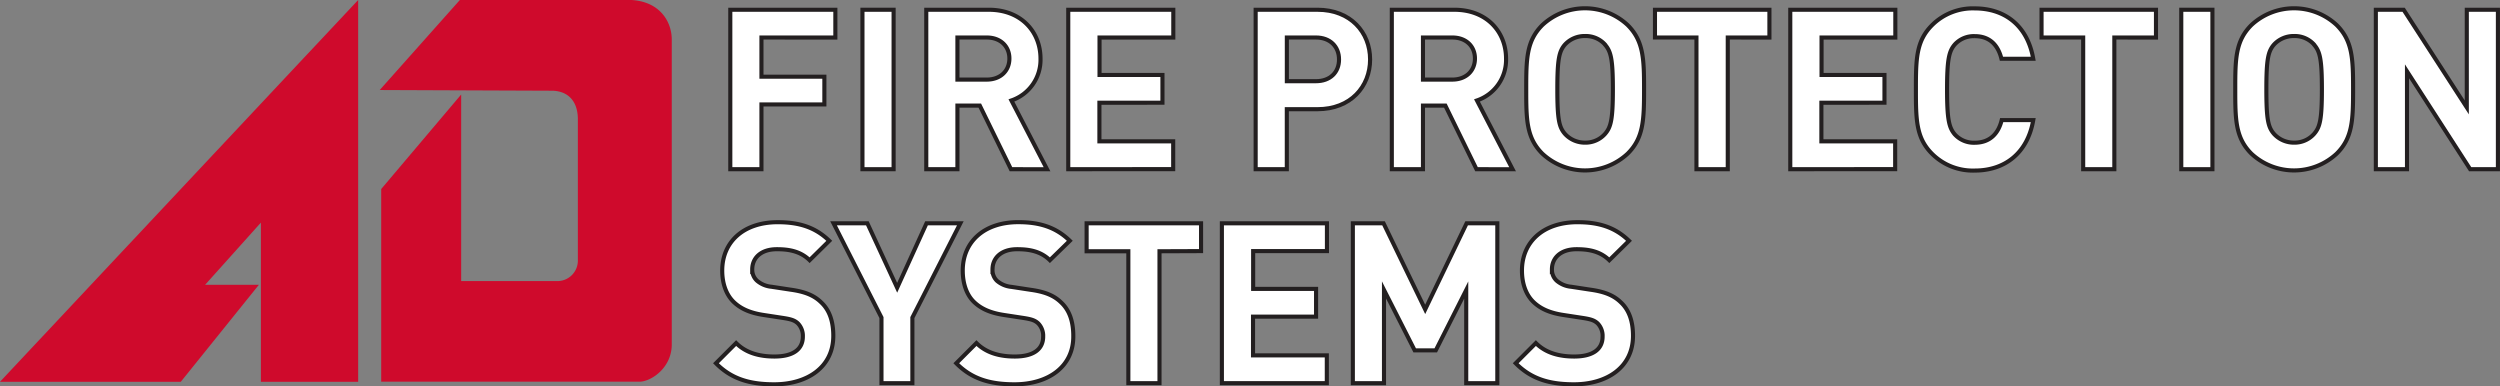 <svg id="Layer_1" data-name="Layer 1" xmlns="http://www.w3.org/2000/svg" viewBox="0 0 609.92 94.26"><rect x="0" y="0" width="609.92" height="94.26" fill="#808080" stroke="none"/><defs><style>.cls-1{fill:#cf0a2c;}.cls-2{fill:#fff;stroke:#231f20;stroke-miterlimit:10;}</style></defs><title>AD Fire logo-white</title><polygon class="cls-1" points="0 93.14 87.38 0 87.38 93.14 63.65 93.14 63.65 54.31 50.04 69.48 63.16 69.48 44.11 93.14 0 93.14 0 93.14"/><path class="cls-1" d="M204.74,250.5l19.59-22h41c7.26,0,10.68,4.85,10.68,9.71v74.33c0,5.77-5.09,9.1-7.89,9.1h-63v-47l19.51-23.06v45.51h23.17a5,5,0,0,0,5.3-5.16V257.65c0-4.85-2.79-7-6.42-7l-42-.17Z" transform="translate(-112.12 -228.52)"/><path class="cls-2" d="M297.89,237.67v9.56h15.35V254H297.89V269.8h-7.6V230.9h25.63v6.78Z" transform="translate(-112.12 -228.52)"/><path class="cls-2" d="M322.53,269.8V230.9h7.6V269.8Z" transform="translate(-112.12 -228.52)"/><path class="cls-2" d="M358.76,269.8l-7.6-15.52H345.7V269.8h-7.6V230.9h15.25c7.92,0,12.62,5.41,12.62,11.91a10.48,10.48,0,0,1-7.1,10.22l8.69,16.78Zm-5.9-32.13H345.7v10.27h7.16c3.33,0,5.52-2.13,5.52-5.14S356.19,237.67,352.85,237.67Z" transform="translate(-112.12 -228.52)"/><path class="cls-2" d="M372.74,269.8V230.9h25.63v6.78h-18v9.13h15.35v6.77H380.34V263h18v6.78Z" transform="translate(-112.12 -228.52)"/><path class="cls-2" d="M433.55,255.16h-7.49V269.8h-7.6V230.9h15.08c8.09,0,12.84,5.52,12.84,12.13S441.64,255.16,433.55,255.16Zm-.38-17.49h-7.1v10.66h7.1c3.44,0,5.63-2.13,5.63-5.3S436.61,237.67,433.17,237.67Z" transform="translate(-112.12 -228.52)"/><path class="cls-2" d="M472.34,269.8l-7.6-15.52h-5.46V269.8h-7.6V230.9h15.25c7.92,0,12.62,5.41,12.62,11.91a10.48,10.48,0,0,1-7.1,10.22l8.69,16.78Zm-5.9-32.13h-7.16v10.27h7.16c3.33,0,5.52-2.13,5.52-5.14S469.78,237.67,466.44,237.67Z" transform="translate(-112.12 -228.52)"/><path class="cls-2" d="M509.22,266a15.27,15.27,0,0,1-20.82,0c-3.88-3.88-3.93-8.25-3.93-15.68s.05-11.8,3.93-15.68a15.27,15.27,0,0,1,20.82,0c3.88,3.88,4,8.25,4,15.68S513.1,262.15,509.22,266Zm-5.52-26.61a6.32,6.32,0,0,0-4.86-2.08,6.53,6.53,0,0,0-4.92,2.08c-1.42,1.64-1.86,3.5-1.86,10.93s.44,9.23,1.86,10.87a6.56,6.56,0,0,0,4.92,2.13,6.35,6.35,0,0,0,4.86-2.13c1.42-1.64,1.91-3.44,1.91-10.87S505.12,241.06,503.7,239.42Z" transform="translate(-112.12 -228.52)"/><path class="cls-2" d="M533.64,237.67V269.8H526V237.67H515.88V230.9h27.92v6.78Z" transform="translate(-112.12 -228.52)"/><path class="cls-2" d="M548.89,269.8V230.9h25.63v6.78h-18v9.13h15.35v6.77H556.48V263h18v6.78Z" transform="translate(-112.12 -228.52)"/><path class="cls-2" d="M593.91,270.13a14.07,14.07,0,0,1-10.44-4.1c-3.88-3.88-3.93-8.25-3.93-15.68s.05-11.8,3.93-15.68a14.07,14.07,0,0,1,10.44-4.1c7.27,0,12.84,4.15,14.26,12.29h-7.76c-.77-3.17-2.73-5.52-6.5-5.52a6.28,6.28,0,0,0-4.86,2c-1.42,1.64-1.91,3.55-1.91,11s.49,9.34,1.91,11a6.28,6.28,0,0,0,4.86,2c3.77,0,5.79-2.35,6.56-5.52h7.7C606.75,266,601.12,270.13,593.91,270.13Z" transform="translate(-112.12 -228.52)"/><path class="cls-2" d="M627.95,237.67V269.8h-7.6V237.67H610.19V230.9h27.92v6.78Z" transform="translate(-112.12 -228.52)"/><path class="cls-2" d="M644.28,269.8V230.9h7.6V269.8Z" transform="translate(-112.12 -228.52)"/><path class="cls-2" d="M682.2,266a15.27,15.27,0,0,1-20.82,0c-3.88-3.88-3.93-8.25-3.93-15.68s.05-11.8,3.93-15.68a15.27,15.27,0,0,1,20.82,0c3.88,3.88,4,8.25,4,15.68S686.08,262.15,682.2,266Zm-5.52-26.61a6.32,6.32,0,0,0-4.86-2.08,6.53,6.53,0,0,0-4.92,2.08c-1.42,1.64-1.86,3.5-1.86,10.93s.44,9.23,1.86,10.87a6.56,6.56,0,0,0,4.92,2.13,6.35,6.35,0,0,0,4.86-2.13c1.42-1.64,1.91-3.44,1.91-10.87S678.1,241.06,676.68,239.42Z" transform="translate(-112.12 -228.52)"/><path class="cls-2" d="M714.76,269.8l-15.41-23.88V269.8h-7.6V230.9h6.78l15.41,23.83V230.9h7.59V269.8Z" transform="translate(-112.12 -228.52)"/><path class="cls-2" d="M301,322.28c-5.9,0-10.38-1.26-14.21-5.14l4.92-4.92c2.46,2.46,5.79,3.28,9.34,3.28,4.54,0,6.94-1.75,6.94-4.86a4.37,4.37,0,0,0-1.2-3.22c-.77-.71-1.53-1-3.5-1.31l-4.64-.71c-3.44-.49-5.79-1.53-7.54-3.22s-2.79-4.37-2.79-7.65c0-6.94,5.14-11.8,13.55-11.8,5.36,0,9.24,1.31,12.57,4.54L309.64,292c-2.4-2.35-5.41-2.68-8-2.68-4,0-6,2.24-6,4.92A3.62,3.62,0,0,0,296.8,297a6.3,6.3,0,0,0,3.55,1.48l4.64.71c3.55.49,5.74,1.42,7.43,3.06,2.08,1.91,3,4.7,3,8.2C315.43,318,309.2,322.28,301,322.28Z" transform="translate(-112.12 -228.52)"/><path class="cls-2" d="M334.71,306v16h-7.54V306l-11.69-23h8.25L331,298.73,338.16,283h8.25Z" transform="translate(-112.12 -228.52)"/><path class="cls-2" d="M359.63,322.28c-5.9,0-10.38-1.26-14.21-5.14l4.92-4.92c2.46,2.46,5.79,3.28,9.34,3.28,4.54,0,6.94-1.75,6.94-4.86a4.37,4.37,0,0,0-1.2-3.22c-.77-.71-1.53-1-3.5-1.31l-4.64-.71c-3.44-.49-5.79-1.53-7.54-3.22S347,297.8,347,294.52c0-6.94,5.14-11.8,13.55-11.8,5.36,0,9.24,1.31,12.57,4.54L368.26,292c-2.4-2.35-5.41-2.68-8-2.68-4,0-6,2.24-6,4.92a3.62,3.62,0,0,0,1.09,2.79,6.3,6.3,0,0,0,3.55,1.48l4.64.71c3.55.49,5.74,1.42,7.43,3.06,2.08,1.91,3,4.7,3,8.2C374.05,318,367.83,322.28,359.63,322.28Z" transform="translate(-112.12 -228.52)"/><path class="cls-2" d="M395,289.82V322h-7.6V289.82H377.22V283h27.92v6.78Z" transform="translate(-112.12 -228.52)"/><path class="cls-2" d="M410.22,322V283h25.63v6.78h-18V299h15.35v6.77H417.82v9.45h18V322Z" transform="translate(-112.12 -228.52)"/><path class="cls-2" d="M469.83,322V299.28L462.4,314h-5.14l-7.49-14.75V322h-7.6V283h7.49l10.16,21,10.11-21h7.49V322Z" transform="translate(-112.12 -228.52)"/><path class="cls-2" d="M496.11,322.28c-5.9,0-10.38-1.26-14.21-5.14l4.92-4.92c2.46,2.46,5.79,3.28,9.34,3.28,4.54,0,6.94-1.75,6.94-4.86a4.37,4.37,0,0,0-1.2-3.22c-.77-.71-1.53-1-3.5-1.31l-4.64-.71c-3.44-.49-5.79-1.53-7.54-3.22s-2.79-4.37-2.79-7.65c0-6.94,5.14-11.8,13.55-11.8,5.36,0,9.24,1.31,12.57,4.54L504.74,292c-2.4-2.35-5.41-2.68-8-2.68-4,0-6,2.24-6,4.92A3.62,3.62,0,0,0,491.9,297a6.3,6.3,0,0,0,3.55,1.48l4.64.71c3.55.49,5.74,1.42,7.43,3.06,2.08,1.91,3,4.7,3,8.2C510.53,318,504.31,322.28,496.11,322.28Z" transform="translate(-112.12 -228.52)"/></svg>
